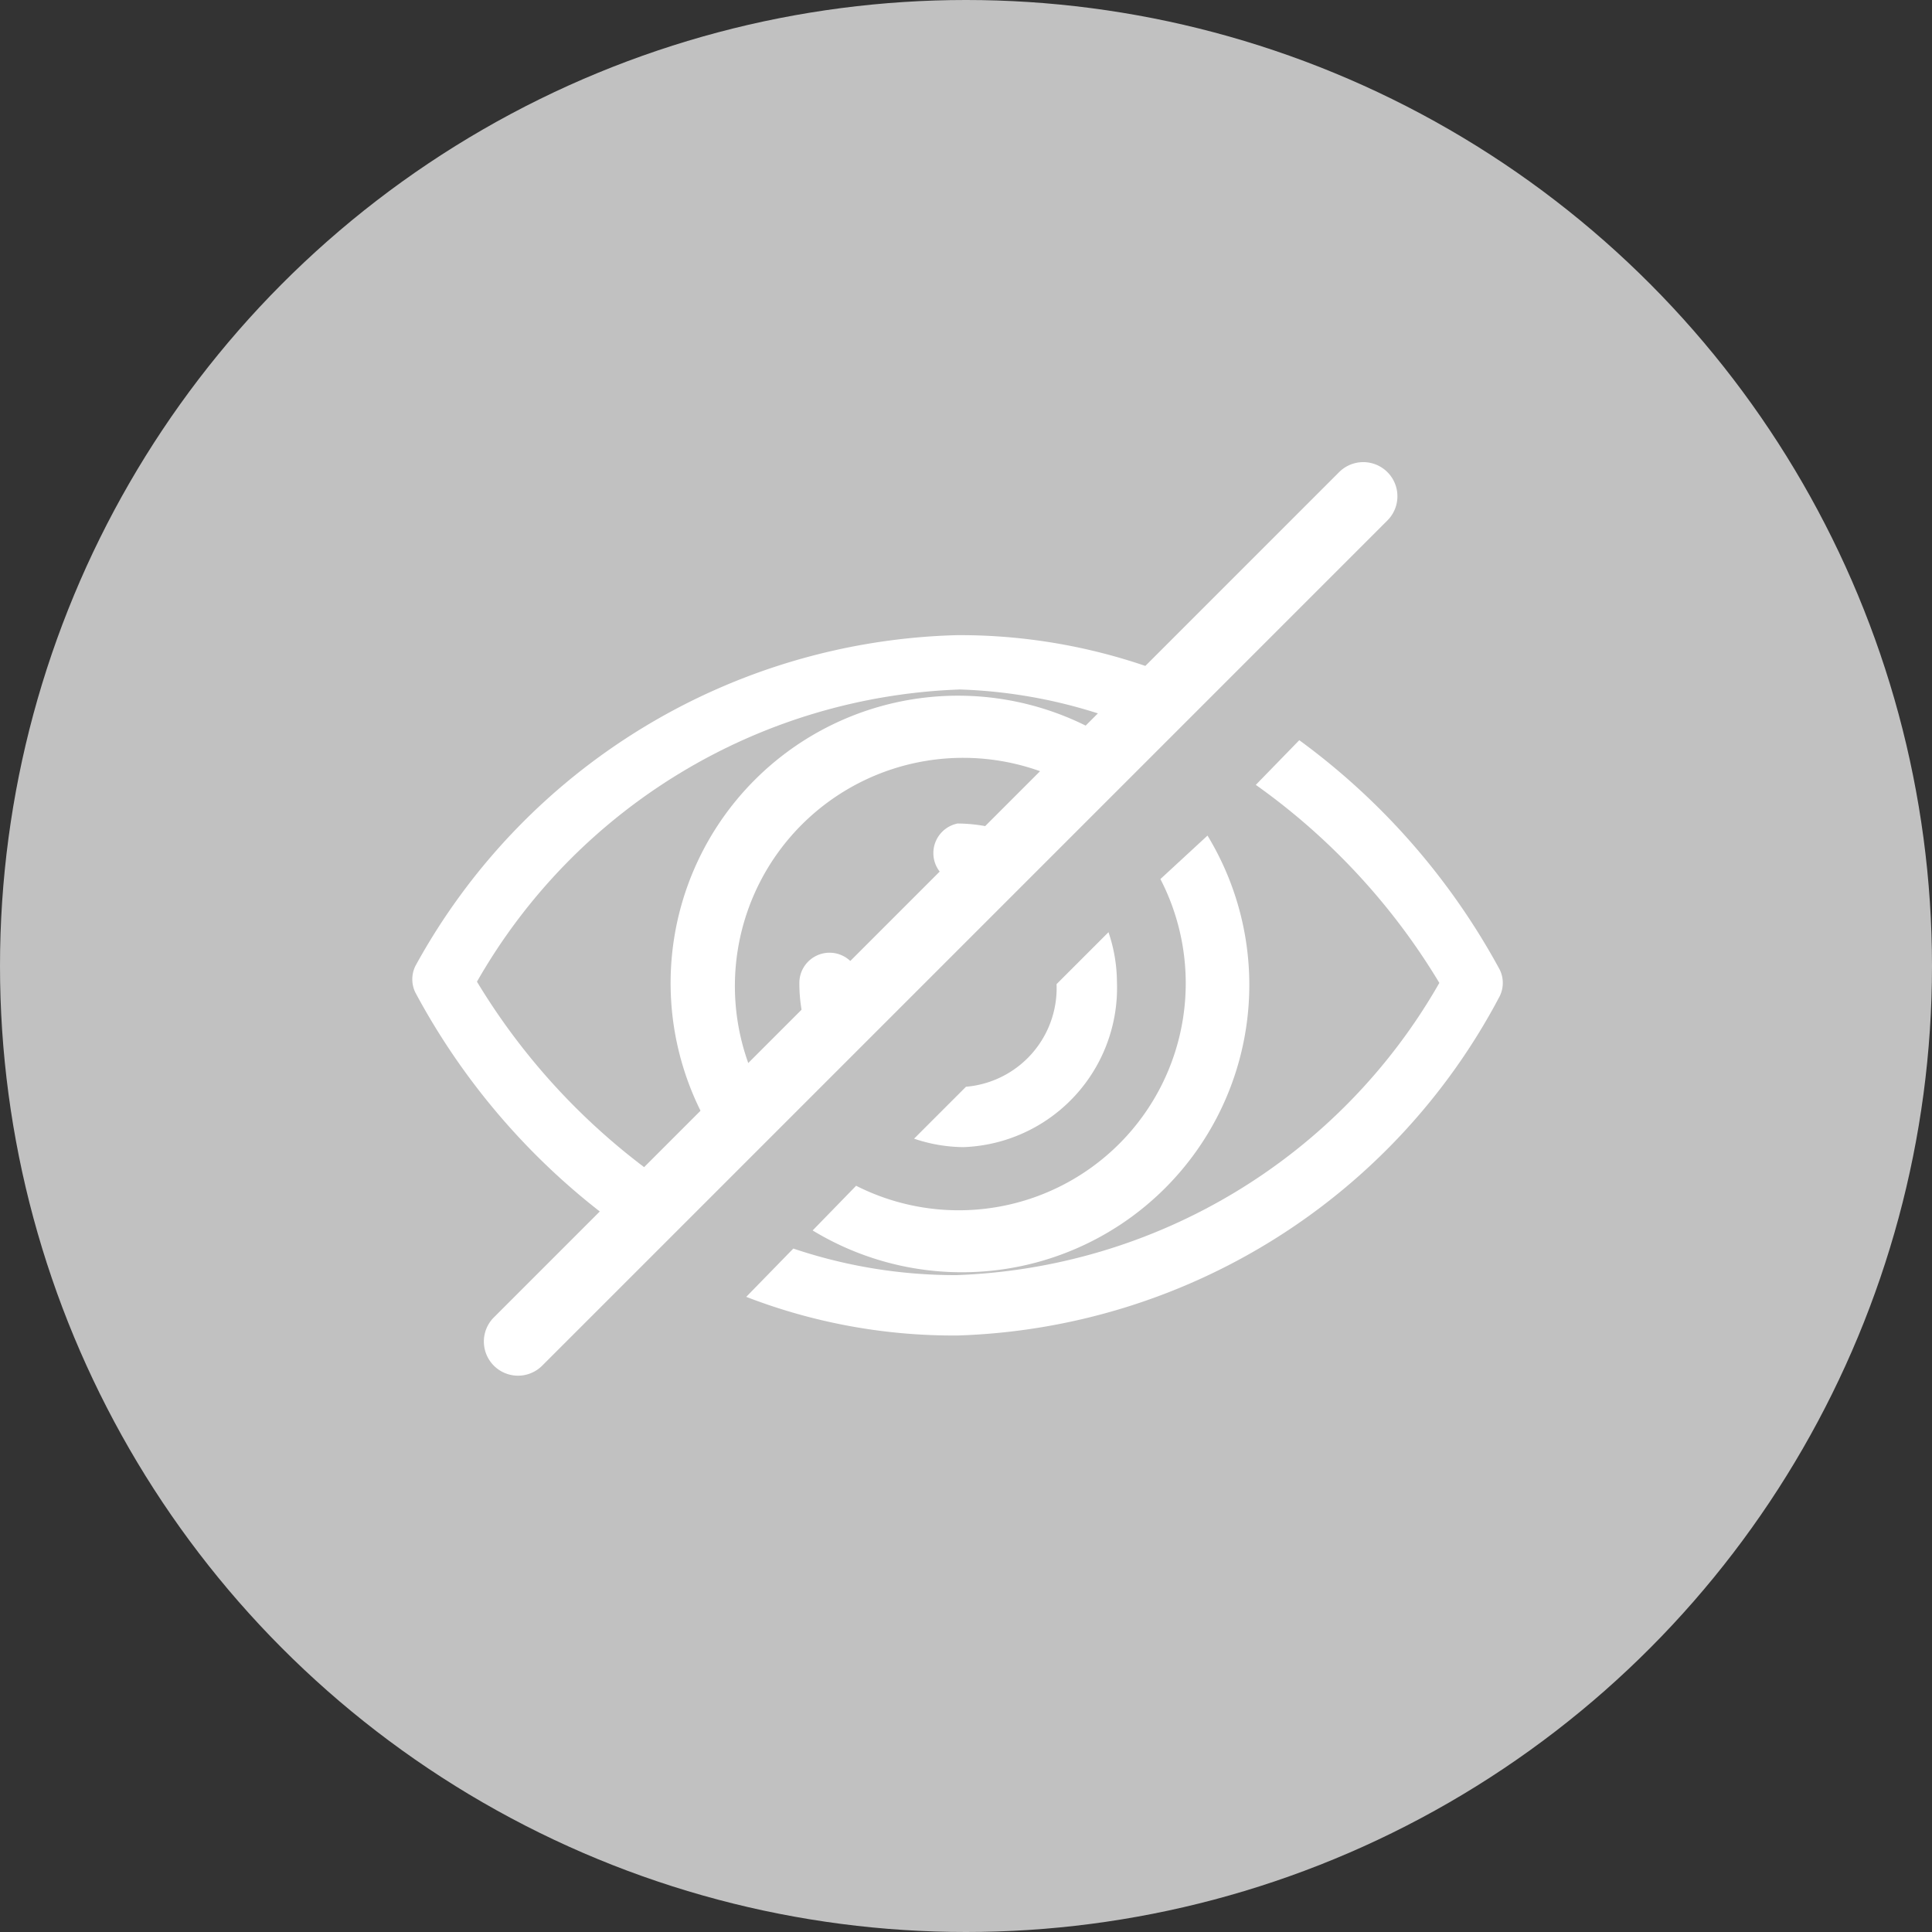 <svg id="icon" xmlns="http://www.w3.org/2000/svg" viewBox="0 0 16 16"><rect x="0" y="0" width="16" height="16" fill="#333333" stroke="none"/><defs><style>.cls-1{fill:#c1c1c1;}.cls-2{fill:#fff;}</style></defs><title>i</title><circle class="cls-1" cx="8" cy="8" r="8"/><path class="cls-2" d="M5.15,10.17l0.37-.37A5.46,5.46,0,0,1,3.95,8.13a4.8,4.8,0,0,1,4-2.42A4.19,4.19,0,0,1,9.35,6l0.39-.39a4.76,4.76,0,0,0-1.81-.35A5.27,5.27,0,0,0,3.44,8a0.25,0.25,0,0,0,0,.22A5.73,5.73,0,0,0,5.15,10.17Z"/><path class="cls-2" d="M10.76,6.13l-0.36.37a5.46,5.46,0,0,1,1.52,1.64,4.8,4.8,0,0,1-4,2.42,4.2,4.2,0,0,1-1.35-.22l-0.39.4a4.76,4.76,0,0,0,1.75.32,5.26,5.26,0,0,0,4.49-2.81,0.25,0.25,0,0,0,0-.22A5.74,5.74,0,0,0,10.76,6.13Z"/><path class="cls-2" d="M11.09,3.91l-7,7a0.28,0.28,0,0,0,.4.4l7-7a0.28,0.28,0,0,0-.4-0.4h0Z"/><path class="cls-2" d="M6.28,9A1.89,1.89,0,0,1,8.83,6.48l0.36-.36A2.38,2.38,0,0,0,5.92,9.41Z"/><path class="cls-2" d="M9.61,7.28A1.88,1.88,0,0,1,7.09,9.82l-0.36.37A2.38,2.38,0,0,0,10,6.92Z"/><path class="cls-2" d="M7.93,7.31H8L8.4,6.91a1.31,1.31,0,0,0-.47-0.09A0.25,0.25,0,0,0,7.93,7.31Z"/><path class="cls-2" d="M8.75,8.15A0.82,0.82,0,0,1,8,9l-0.43.43a1.3,1.3,0,0,0,.41.07A1.32,1.32,0,0,0,9.25,8.13a1.3,1.3,0,0,0-.07-0.41Z"/><path class="cls-2" d="M7.12,8.2s0,0,0-.06a0.25,0.25,0,1,0-.5,0,1.3,1.3,0,0,0,.09.48Z"/></svg>